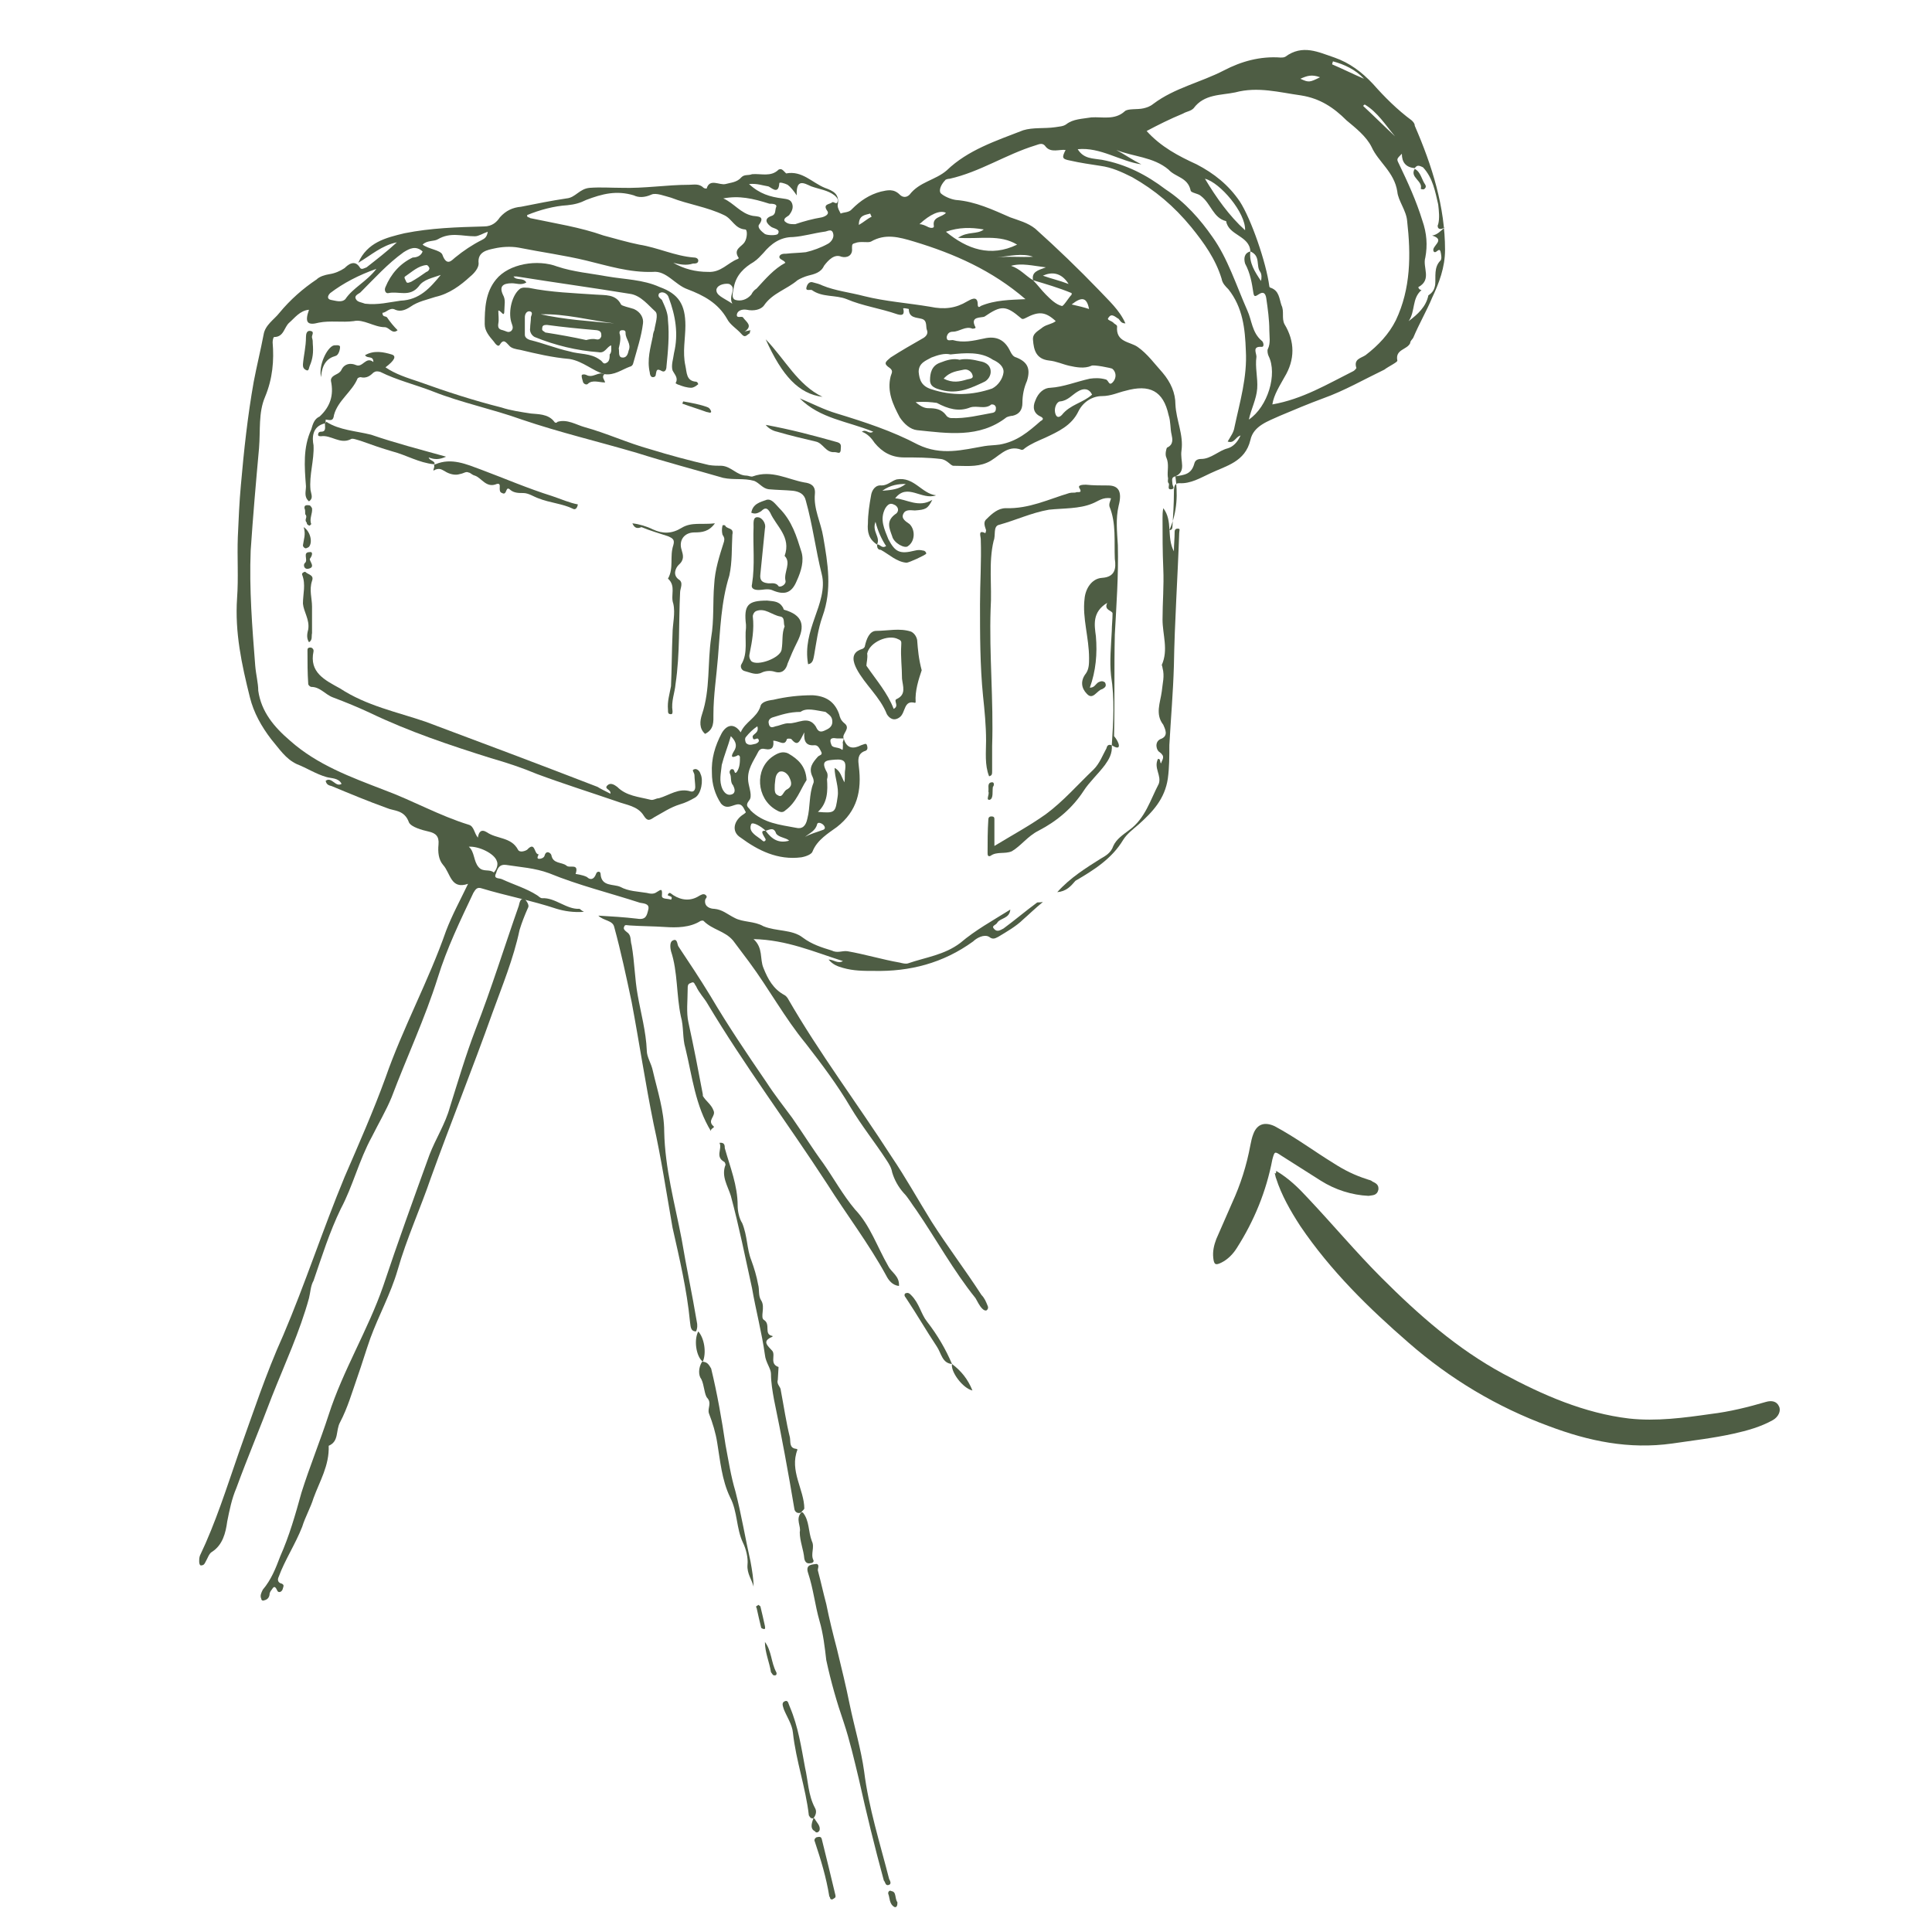 <?xml version="1.0" encoding="utf-8"?>
<!-- Generator: Adobe Illustrator 22.0.1, SVG Export Plug-In . SVG Version: 6.00 Build 0)  -->
<svg version="1.1" id="Layer_1" xmlns="http://www.w3.org/2000/svg" xmlns:xlink="http://www.w3.org/1999/xlink" x="0px" y="0px"
	 viewBox="0 0 255.1 255.1" style="enable-background:new 0 0 255.1 255.1;" xml:space="preserve">
<style type="text/css">
	.st0{fill:#4E5D44;}
</style>
<g>
	<path class="st0" d="M155.2,62.9c-0.6,0.1-0.4,0.6-0.4,0.9c0,0.4,0.4,0.7-0.1,0.8c-0.7,0.1-0.2-0.6-0.4-0.8c-0.2-0.2,0-0.6-0.1-0.8
		c-0.1-0.8,0.2-1.7-0.2-2.6c-0.2-0.4,0-1.2,0.1-1.3c0.9-0.4,0.7-1.2,0.6-1.7c-0.2-0.8-0.1-1.7-0.4-2.6c-0.7-3.2-2.5-4.1-5.7-3.2
		c-0.9,0.2-1.9,0.7-3.1,0.7c-1.3,0-2.5,0.8-3.1,2c-0.9,1.9-2.7,2.7-4.4,3.5c-0.9,0.4-1.9,0.8-2.7,1.4c-0.1,0.1-0.2,0.2-0.4,0.2
		c-2-0.8-3.1,1.1-4.6,1.7c-1.4,0.6-2.9,0.4-4.4,0.4c-0.4,0-0.8-0.8-1.7-0.9c-1.7-0.2-3.2-0.2-4.8-0.2c-1.7,0-2.9-0.7-3.9-1.9
		c-0.4-0.6-0.9-1.2-1.7-1.5c0.6-0.4,0.9,0.4,1.5,0c-3.4-1.4-7-1.7-9.7-4.4c1.7,0.7,3.2,1.5,4.9,2c3.6,1.1,7.3,2.3,10.7,4.1
		c3.1,1.5,5.9,0.7,8.8,0.2c0.6-0.1,1.3-0.1,2-0.2c2.3-0.4,3.8-1.7,5.4-3.1c0.4-0.2,0.4-0.4,0-0.6c-0.9-0.4-1.1-1.2-0.7-2.1
		c0.4-1.1,1.2-1.7,2-1.7c1.7-0.1,3.4-0.8,5.2-1.2c0.7-0.1,1.4-0.1,2.1,0.1c0.4,0.1,0.4,0.9,0.9,0.4c0.4-0.4,0.6-1.1,0.1-1.7
		c0,0-0.1,0-0.1-0.1c-0.1-0.1-2.6-0.6-2.8-0.4c-0.9,0.4-2,0.2-2.9,0c-0.9-0.2-1.7-0.6-2.7-0.7c-1.7-0.2-2-1.4-2.1-2.7
		c-0.1-0.9,0.7-1.2,1.3-1.7c0.6-0.4,1.2-0.4,1.7-0.8c-1.4-1.3-2.3-1.3-4-0.4c-0.2,0.1-0.4,0.2-0.6,0c-2-1.7-2.6-1.7-4.8-0.2
		c-0.4,0.2-2-0.1-1.2,1.4c0.1,0.2-0.4,0.2-0.4,0.2c-0.9-0.4-1.7,0.4-2.6,0.4c-0.4,0-0.7,0.2-0.8,0.7c0,0.6,0.4,0.4,0.8,0.4
		c1.4,0.4,2.7,0.1,4.1-0.2c1.7-0.4,2.8,0.2,3.5,1.7c0.2,0.4,0.4,0.7,0.8,0.8c1.5,0.6,1.9,1.5,1.4,3.1c-0.4,0.9-0.6,1.9-0.6,2.9
		c0,0.9-0.4,1.5-1.3,1.7c-0.2,0-0.6,0.1-0.8,0.2c-3.6,2.8-7.8,2.1-11.8,1.7c-0.9-0.1-1.7-0.8-2.3-1.7c-0.9-1.7-1.7-3.4-1.2-5.4
		c0.1-0.4,0.4-0.7-0.1-1.1c-0.9-0.6-0.6-0.8,0.1-1.4c1.4-0.9,2.8-1.7,4.2-2.5c0.4-0.2,0.8-0.6,0.6-1.1c-0.2-0.4,0.1-1.3-0.7-1.5
		c-0.7-0.2-1.7-0.1-1.7-1.3c0,0-0.4-0.1-0.6-0.1c-0.1,0-0.2,0-0.1,0.2c0.1,0.6-0.1,0.8-0.8,0.6c-2.3-0.8-4.6-1.1-6.7-2
		c-1.5-0.6-3.2-0.2-4.6-1.2c-0.2-0.1-0.9,0.2-0.7-0.4c0.1-0.4,0.4-0.8,0.9-0.6c0.4,0.1,0.8,0.2,1.2,0.4c1.7,0.7,3.6,0.9,5.5,1.4
		c2.8,0.7,5.7,0.9,8.7,1.4c1.9,0.4,3.4,0.2,4.9-0.7c0.4-0.2,1.4-0.9,1.4,0.4c0,0.4,0.2,0.4,0.4,0.2c1.9-0.8,3.9-0.8,5.9-0.9
		c-4.4-3.8-9.4-6-14.7-7.6c-2-0.6-3.8-1.1-5.7,0c-0.4,0.2-1.4-0.1-2.1,0.2c-0.4,0.1-0.4,0.2-0.4,0.7c0.1,0.9-0.6,1.3-1.4,1.1
		c-0.9-0.4-1.7,0.4-2.3,1.2c-0.4,0.9-1.3,1.1-2.1,1.3c-0.4,0.1-1.1,0.4-1.4,0.6c-1.4,1.2-3.3,1.7-4.4,3.3c-0.4,0.6-1.4,0.8-2.3,0.6
		c-0.6-0.1-1.2,0.1-1.3,0.6c-0.1,0.6,0.6,0.2,0.8,0.4c0.4,0.6,1.4,1.1,0.2,1.9c0.2-0.1,0.4-0.1,0.8-0.2c-0.1,0.2-0.1,0.4-0.1,0.4
		c-0.4,0.2-0.6,0.7-1.1,0.1c-0.6-0.7-1.5-1.2-1.9-2c-1.2-2.1-3.1-3.1-5.2-3.9c-1.7-0.6-2.8-2.5-4.6-2.3c-3.1,0.1-5.9-0.8-8.8-1.5
		s-5.9-1.1-8.9-1.7c-1.1-0.2-2.3-0.1-3.2,0.1c-0.9,0.2-2.3,0.4-2.1,2c0,0.6-0.6,1.3-1.1,1.7c-1.3,1.2-2.8,2.3-4.6,2.7
		c-1.2,0.4-2.3,0.6-3.3,1.3c-0.6,0.4-1.3,0.7-2,0.4c-0.7-0.4-1.2,0.4-1.7,0.4c0,0.6,0.4,0.4,0.6,0.6c0.4,0.6,0.9,1.2,1.4,1.7
		c-0.7,0.6-1.1-0.4-1.7-0.4c-1.4,0-2.8-1.1-4.1-0.8c-1.5,0.2-3.1-0.1-4.6,0.2c-1.5,0.4-1.9,0-1.3-1.7c-1.2,0.1-1.9,1.1-2.6,1.7
		c-0.7,0.6-0.7,1.9-2,1.9c-0.1,0-0.2,0.4-0.2,0.7C36.2,47.6,36,50,35,52.4c-0.9,2.1-0.6,4.4-0.8,6.8c-0.4,4.4-0.8,9-1.1,13.5
		c-0.2,5.1,0.2,10.1,0.6,15.2c0.1,1.2,0.4,2.3,0.4,3.3c0.4,2.8,2.1,4.8,4.2,6.6c3.6,3.2,8,4.8,12.4,6.5c3.8,1.4,7.3,3.4,11.2,4.6
		c0.7,0.2,0.7,1.1,1.2,1.7c0.1-0.7,0.4-1.2,1.2-0.7c1.3,0.9,3.2,0.6,4.1,2.3c0.2,0.4,0.9,0.2,1.2,0c1.1-1.2,0.9,0.6,1.5,0.6
		c0.1,0-0.4,0.6,0.1,0.6c0.2,0,0.6-0.1,0.7-0.4c0.2-0.8,0.8-0.4,0.9-0.1c0.2,1.2,1.4,0.9,2,1.4c0.4,0.4,1.7-0.4,1.2,1.1
		c0,0,0.9,0.1,1.5,0.4c0.4,0.4,0.9,0.4,1.2-0.4c0.1-0.4,0.6-0.4,0.6,0c0.1,1.7,1.7,1.3,2.6,1.7c1.1,0.6,2.3,0.6,3.5,0.8
		c0.4,0.1,0.9,0.2,1.3-0.1c0.4-0.2,0.8-0.7,0.7,0.4c-0.1,0.6,0.8,0.4,1.2,0.6c0.4-0.6-0.6-0.4-0.4-0.7c0.2-0.4,0.4-0.1,0.7,0.1
		c1.1,0.7,2.3,0.8,3.4,0.1c0.2-0.1,0.6-0.4,0.9-0.1s-0.1,0.4-0.1,0.7c-0.1,0.9,0.8,1.1,1.2,1.1c1.1,0.1,1.7,0.7,2.7,1.2
		c1.1,0.6,2.6,0.4,3.8,1.1c1.7,0.7,3.8,0.4,5.2,1.5c1.2,0.9,2.5,1.3,3.8,1.7c0.8,0.4,1.4,0,2.1,0.1c2.3,0.4,4.6,1.1,6.9,1.5
		c0.4,0.1,0.8,0.2,1.1,0.1c2.3-0.8,4.8-1.1,6.9-2.7c2-1.7,4.2-2.9,6.6-4.4c-0.1,1.2-1.3,1.1-1.7,1.7c-0.2,0.4-0.9,0.4-0.4,0.9
		c0.4,0.4,0.8,0.1,1.2-0.1c1.5-1.1,2.9-2.3,4.4-3.4c0.1-0.1,0.2,0,0.8-0.1c-1.1,0.9-1.9,1.7-2.6,2.3c-0.9,0.9-2.3,1.7-3.3,2.3
		c-0.4,0.2-0.7,0.4-1.2,0c-0.7-0.4-1.7,0.2-2.1,0.6c-4,2.9-8.4,4-13.1,3.9c-1.4,0-2.7,0-4.1-0.4c-0.7-0.2-1.3-0.4-1.9-1.1
		c0.7,0,1.2,0.6,1.9,0.2c-3.8-1.2-7.4-2.8-11.8-2.9c1.3,1.2,0.8,2.6,1.3,3.8c0.6,1.5,1.3,2.8,2.8,3.6c0.2,0.1,0.4,0.4,0.4,0.4
		c4.2,7.3,9.2,13.9,13.7,20.9c1.9,2.8,3.5,5.7,5.3,8.6c2.1,3.3,4.4,6.3,6.6,9.7c0.4,0.4,0.6,0.9,0.8,1.4c0.1,0.2,0.1,0.4-0.1,0.6
		c-0.2,0.1-0.4,0-0.6-0.2c-0.4-0.4-0.6-0.9-0.9-1.4c-2.9-3.6-5.2-7.8-7.8-11.6c-0.6-0.8-1.1-1.7-1.7-2.3c-0.7-0.8-1.2-1.7-1.5-2.7
		c-0.1-0.6-0.4-1.1-0.8-1.7c-1.5-2.3-3.2-4.4-4.7-6.9c-1.7-2.9-3.8-5.7-5.9-8.4c-2.8-3.4-4.9-7.3-7.5-10.8c-0.7-0.9-1.4-1.9-2.1-2.8
		c-1.1-1.3-2.7-1.4-3.9-2.6c-0.1-0.1-0.4,0-0.4,0c-1.4,0.9-3.2,0.9-4.7,0.8c-1.5-0.1-3.1-0.1-4.6-0.2c-0.4,0-0.7-0.2-0.8,0.2
		c-0.1,0.2,0,0.4,0.4,0.7c0.6,0.4,0.4,1.1,0.6,1.7c0.4,2.3,0.4,4.4,0.8,6.6c0.4,2.3,1.1,4.8,1.2,7.3c0,0.9,0.6,1.7,0.8,2.7
		c0.6,2.6,1.5,5.3,1.5,8c0.1,4.9,1.4,9.5,2.3,14.2c0.6,3.6,1.4,7.3,2,10.9c0.1,0.4,0.1,0.9-0.1,1.3l0,0c-0.8,0-0.7-0.8-0.8-1.3
		c-0.4-4.2-1.4-8.4-2.3-12.4c-0.8-4.6-1.5-9.2-2.5-13.7c-1.1-5.4-1.9-10.8-2.9-16.1c-0.7-3.3-1.4-6.6-2.3-9.9
		c-0.2-0.9-1.4-0.8-2.1-1.5c1.7,0.1,3.4,0.2,5.1,0.4c1.2,0.2,1.3-0.4,1.5-1.2c0.2-0.8-0.6-0.8-1.1-0.9c-4-1.3-8.1-2.3-12-3.9
		c-1.9-0.7-3.8-0.8-5.7-1.1c-0.8-0.1-1.1,0.4-1.3,1.1c-0.4,0.8,0.4,0.6,0.8,0.8c1.5,0.7,3.2,1.2,4.6,2.1c0.2,0.1,0.4,0.4,0.7,0.4
		c1.7-0.1,3.2,1.5,4.9,1.4c0.1,0,0.2,0.2,0.6,0.4c-1.4,0.1-2.6-0.1-3.6-0.4c-3.3-1.1-6.6-1.7-9.9-2.7c-0.6-0.2-0.8,0.1-1.1,0.6
		c-1.7,3.6-3.5,7.3-4.7,11.2c-1.7,5.4-4.1,10.5-6.1,15.8c-0.7,1.7-1.7,3.4-2.6,5.2c-1.7,3.1-2.5,6.5-4.1,9.5
		c-1.5,3.1-2.5,6.3-3.6,9.5c-0.4,0.7-0.4,1.5-0.6,2.3c-1.2,4.4-3.2,8.7-4.9,13c-1.5,4-3.2,8-4.7,12.1c-0.6,1.4-0.9,2.9-1.2,4.4
		c-0.2,1.5-0.6,3.1-2,4c-0.4,0.2-0.6,0.9-0.9,1.4c-0.1,0.2-0.2,0.4-0.6,0.4c-0.2-0.1-0.2-0.4-0.2-0.6c0-0.2,0-0.4,0.1-0.7
		c2.1-4.4,3.5-8.9,5.1-13.5c1.9-5.3,3.6-10.5,5.9-15.6c2.9-6.8,5.2-13.9,8.1-20.9c1.9-4.4,3.8-8.7,5.4-13.1c2.3-6.6,5.7-12.8,8-19.4
		c0.8-2.1,1.9-4.1,2.9-6.2c-2.3,0.8-2.3-1.4-3.3-2.5c-0.6-0.7-0.7-1.7-0.6-2.7c0.1-1.1-0.4-1.5-1.3-1.7c-0.9-0.2-2.3-0.6-2.6-1.2
		c-0.6-1.7-2-1.5-2.9-1.9c-2.5-0.9-4.9-1.9-7.3-2.9c-0.4-0.1-0.7-0.2-0.8-0.7c0.8-0.6,1.3,0.9,2.1,0.4c-0.4-0.8-1.3-0.7-2-0.9
		c-1.4-0.4-2.6-1.2-3.9-1.7c-1.5-0.7-2.3-2-3.4-3.3c-1.3-1.7-2.3-3.5-2.8-5.5c-1.1-4.4-2-8.6-1.7-13.1c0.2-2.7,0-5.4,0.1-8.1
		c0.1-2.3,0.2-4.6,0.4-6.8c0.4-4.6,0.9-9.2,1.7-13.7c0.4-2.1,0.9-4.1,1.3-6.2c0.2-1.3,1.4-2,2.1-2.9c1.4-1.7,3.1-3.2,4.9-4.4
		c0.4-0.4,1.1-0.6,1.7-0.7c0.7-0.1,1.4-0.4,2-0.8c0.4-0.4,1.3-1.2,2-0.1c0.2,0.4,0.6,0.1,0.9,0c1.4-1.1,2.7-2.1,4-3.3
		c-2,0.4-3.4,1.7-5.1,2.7c1.2-2.7,3.6-3.3,6.1-3.9c3.5-0.7,6.9-0.8,10.5-0.9c1.1,0,1.7-0.6,2.1-1.2c0.8-0.9,1.7-1.3,2.8-1.4
		c2-0.4,4-0.8,6-1.1c1.2-0.1,1.7-1.3,3.1-1.4c1.4-0.1,2.8,0,4.1,0c3.1,0.1,6-0.4,9-0.4c0.6,0,1.3-0.2,1.9,0.4
		c0.1,0.1,0.4,0.1,0.4,0.1c0.4-1.4,1.7-0.4,2.5-0.6c0.7-0.2,1.5-0.2,2.1-0.9c0.4-0.4,0.9-0.2,1.4-0.4c1.2-0.1,2.5,0.4,3.5-0.6
		c0.2-0.1,0.4-0.1,0.6,0.1c0.1,0.1,0.4,0.4,0.4,0.4c2.1-0.4,3.4,1.2,5.1,1.9c1.1,0.4,2,0.8,1.7,2.3c0,0.4,0.2,0.7,0.4,1.1
		c0.4-0.2,1.1-0.1,1.5-0.6c1.1-1.1,2.3-1.9,3.8-2.3c0.9-0.2,1.7-0.4,2.5,0.4c0.4,0.4,0.9,0.4,1.3,0c1.3-1.7,3.4-1.9,4.9-3.2
		c2.8-2.7,6.5-3.9,10.1-5.3c1.3-0.4,2.8-0.2,4.2-0.4c0.6-0.1,1.1-0.1,1.5-0.4c0.9-0.7,2.1-0.7,3.3-0.9c1.4-0.1,3.1,0.4,4.4-0.8
		c0.4-0.4,1.7-0.2,2.5-0.4c0.4-0.1,0.8-0.2,1.3-0.6c2.8-2.1,6.2-2.8,9.3-4.4c2.3-1.2,4.8-1.9,7.5-1.7c0.2,0,0.4,0,0.6-0.1
		c2.3-1.7,4.4-0.6,6.5,0.1c2,0.7,3.6,1.9,5.1,3.5c1.5,1.7,3.2,3.4,5.1,4.8c0.2,0.2,0.4,0.4,0.4,0.7c2.3,5.3,4,10.7,4,16.4
		c0,2.3-0.8,4.4-1.7,6.3c-0.7,1.7-1.7,3.4-2.5,5.3c-0.1,0.2-0.4,0.4-0.4,0.7c-0.4,0.9-2,0.8-1.7,2.3c0.1,0.2-1.2,0.8-1.7,1.2
		c-2.7,1.3-5.3,2.8-8.1,3.8c-1.9,0.7-3.8,1.5-5.7,2.3c-1.5,0.7-3.5,1.3-3.9,3.2c-0.7,2.9-3.2,3.4-5.3,4.4c-1.3,0.6-2.6,1.4-4.1,1.3
		c-0.6,0-0.7,0.4-0.7,1.2c0,1.5-0.1,3.1-0.2,4.6c0,0.2-0.1,0.4-0.4,0.4C155.5,67.5,155.5,65.1,155.2,62.9c1.1-0.2,2.1-0.2,2.5-1.7
		c0.1-0.4,0.4-0.6,0.9-0.6c1.3,0,2.3-1.1,3.5-1.4c0.7-0.2,1.3-0.8,1.7-1.7c-0.7,0.2-0.8,1.1-1.7,0.8c0.4-0.7,0.8-1.2,0.9-1.9
		c0.7-3.3,1.7-6.6,1.5-10.1c-0.1-2.9-0.4-5.7-2.3-8.1c-0.4-0.4-0.8-0.8-0.9-1.4c-0.8-2.6-2.3-4.7-4-6.8c-2.3-2.8-4.8-4.9-7.8-6.6
		c-1.4-0.7-2.7-1.3-4.2-1.5c-1.3-0.2-2.7-0.4-4-0.7c-1.1-0.2-1.1-0.4-0.6-1.4c-0.8-0.1-1.9,0.4-2.6-0.4c-0.4-0.6-0.8-0.4-1.4-0.2
		c-3.9,1.2-7.3,3.5-11.3,4.4c-0.2,0-0.6,0.1-0.6,0.2c-0.4,0.4-0.9,1.2-0.6,1.7c0.4,0.4,1.3,0.8,2,0.9c2.6,0.2,4.9,1.3,7.2,2.3
		c1.1,0.4,2.3,0.7,3.3,1.5c2.9,2.6,5.7,5.3,8.4,8.1c1.3,1.4,2.7,2.6,3.5,4.4c-0.6,0-0.7-0.4-0.9-0.6c-0.4-0.2-0.9-0.8-1.3-0.2
		c-0.4,0.4,0.4,0.4,0.7,0.8c0.1,0.1,0.4,0.2,0.4,0.4c-0.2,2.1,1.7,2,2.7,2.7c1.3,0.9,2.3,2.3,3.3,3.4c1.1,1.3,1.7,2.7,1.7,4.2
		c0.1,2.1,1.1,4,0.8,6.1C155.8,60.9,156.7,62.2,155.2,62.9z M136.4,37c-0.2-1.1,0.6-1.3,1.7-1.7c-1.7-0.2-3.2-0.6-4.6-0.2
		C134.7,35.5,135.4,36.4,136.4,37c0.6,0.6,1.1,1.3,1.7,1.9s1.3,1.3,2.1,1.5c0.2,0.1,0.9-1.1,1.3-1.5c0,0,0-0.1,0-0.2
		C139.8,38,138.1,37.5,136.4,37z M186.8,22.2c-1.2-0.1-1.7-0.8-1.7-1.9c-0.7,0.7-0.7,0.7-0.4,1.3c1.2,2.5,2.3,4.9,3.1,7.5
		c0.6,1.7,0.7,3.3,0.4,4.9c-0.4,1.3,0.9,2.9-0.9,3.9c-0.1,0,0.1,0.4,0.4,0.4c-1.3,1.1-0.8,2.8-1.7,4.1c1.2-0.9,2.3-1.9,2.6-3.4
		c0.6-0.4,0.8-0.8,0.9-1.4c0.1-1.1-0.2-2.3,0.7-3.2c0.2-0.2,0.1-0.8,0-1.2c-0.2-0.6-0.6,0.4-0.9,0c-0.4-0.7,1.7-1.5-0.2-2.1
		c0.7-0.1,1.1-0.6,1.7-1.1c-0.9,0.6-1.1-0.1-0.9-0.4c0.2-0.8,0.1-1.7,0-2.6c-0.4-1.7-0.7-3.5-2-4.9
		C187.3,21.8,187.1,21.8,186.8,22.2L186.8,22.2z M165.1,33.2c-0.2,1.5,0.6,2.7,1.4,3.9c0.1-0.4,0.1-0.9-0.1-1.2
		C165.8,35.1,166.5,33.8,165.1,33.2c-0.1-2.1-2.9-2.1-3.2-4c-1.7-0.4-2-2.3-3.3-3.3c-0.4-0.4-1.4-0.4-1.4-0.8
		c-0.4-1.7-2-1.7-2.9-2.7c-2-1.7-4.7-1.7-6.9-2.6c1.1,0.6,2.1,1.3,3.3,1.9c-2.8-0.4-5.4-2.3-8.4-2c0.8,1.3,2,1.2,3.2,1.4
		c3.2,0.6,5.9,2,8.4,3.9c2.6,1.7,4.6,4,6.2,6.3c2,2.8,3.1,6.3,4.6,9.7c0.6,1.3,0.6,2.9,1.9,4c0.2,0.1,0.4,0.8,0,0.8
		c-1.3-0.1-0.7,0.8-0.7,1.3c-0.2,1.4,0.2,2.8,0.1,4.2c-0.1,1.4-0.8,2.7-1.1,4.1c2.5-1.7,3.8-6,2.6-8.4c-0.1-0.2-0.2-0.7-0.1-0.9
		c0.4-0.8,0.2-1.7,0.2-2.5c0-1.4-0.2-2.8-0.4-4.2c-0.1-0.7-0.4-0.9-0.9-0.6c-0.6,0.4-0.7,0.4-0.8-0.1c-0.2-1.3-0.4-2.6-1.1-3.9
		C164.2,34.1,164.3,33.4,165.1,33.2z M168,53.4c4-0.7,7.3-2.7,10.7-4.4c0.2-0.1,0.4-0.4,0.4-0.4c-0.4-1.2,0.6-1.3,1.2-1.7
		c1.7-1.3,3.1-2.8,4-4.6c2-4.2,2-8.7,1.5-13.1c-0.1-1.4-1.2-2.7-1.3-3.9c-0.4-2.6-2.5-3.9-3.4-5.9c-0.7-1.4-2.1-2.5-3.3-3.5
		c-1.7-1.7-3.5-2.9-6-3.3c-2.9-0.4-5.7-1.2-8.7-0.4c-1.9,0.4-4.1,0.2-5.5,2.1c-0.4,0.4-0.9,0.4-1.4,0.7c-1.7,0.7-3.3,1.5-4.8,2.3
		c1.9,2.1,4.2,3.3,6.6,4.4c2.3,1.2,4.2,2.7,5.7,4.9c1.5,2.3,3.5,8.1,3.9,11.2c0,0.1,0.1,0.2,0.2,0.2c1.1,0.4,1.1,1.4,1.4,2.3
		c0.4,0.8,0,1.7,0.4,2.5c1.4,2.3,1.4,4.7,0,7C169,50.9,168.2,52.1,168,53.4z M88.9,34.7c1.4,0.8,2.9,1.2,4.6,1.2
		c1.7,0.1,2.6-1.2,3.9-1.7c0.1,0,0.2-0.2,0.1-0.2c-0.7-1.1,0.4-1.4,0.8-2c0.4-0.6,0.4-1.7,0.1-1.7c-1.4-0.1-1.7-1.4-2.8-1.9
		c-2.3-1.1-4.7-1.4-7-2.3c-0.8-0.2-2-0.7-2.6-0.4c-0.9,0.4-1.7,0.4-2.3,0.1c-2.3-0.7-4.2-0.2-6.3,0.6c-0.8,0.4-1.5,0.6-2.5,0.7
		c-1.7,0.1-3.6,0.6-5.3,1.3c0,0.4,0.2,0.2,0.4,0.4c3.3,0.7,6.6,1.2,9.7,2.3c1.5,0.4,3.2,0.9,4.7,1.2c2.5,0.4,4.7,1.5,7.2,1.7
		c0.4,0,0.6,0.2,0.6,0.4c0,0.4-0.4,0.4-0.7,0.4C90.6,35.1,89.7,34.9,88.9,34.7z M103.7,34.7c-0.2-0.4-0.8-0.4-0.8-0.8
		c0.1-0.4,0.6-0.4,0.9-0.4c0.9-0.1,1.7-0.1,2.6-0.2c0.9-0.2,2-0.6,2.9-1.1c0.4-0.2,0.9-0.8,0.7-1.4c-0.2-0.7-0.8-0.2-1.2-0.2
		c-1.4,0.2-2.7,0.6-4.1,0.7c-1.7,0-2.9,0.9-3.9,2.1c-0.4,0.4-0.7,0.8-1.3,1.2c-1.2,0.7-2.3,1.7-2.6,3.3c-0.1,0.6-0.4,1.5,0.2,1.7
		c0.7,0.2,1.5,0,2.1-0.7c0.2-0.4,0.4-0.6,0.7-0.8C101.1,36.8,102.2,35.5,103.7,34.7z M98.9,24.3c1.4,1.3,2.8,1.7,4.4,1.9
		c0.6,0.1,1.1,0.1,1.3,0.7s-0.1,1.1-0.4,1.5c-0.2,0.2-0.8,0.4-0.6,0.8c0.4,0.4,0.8,0.4,1.4,0.4c1.2-0.4,2.3-0.7,3.5-0.9
		c0.4-0.1,1.1-0.4,0.7-0.9c-0.6-0.9,0.4-0.8,0.7-1.1c0.2-0.1,0.6,0.4,0.7-0.1c0.1-0.4-0.2-0.6-0.4-0.8c-0.9-0.7-2-0.8-3.1-1.2
		c-0.9-0.4-2-1.1-1.9,1.2c-0.4-0.6-0.8-1.1-1.2-1.4c-0.4-0.2-1.1-0.4-1.1-0.2c-0.1,1.7-1.2,0.4-1.5,0.4
		C100.7,24.5,100,24.2,98.9,24.3z M55.8,33.2c-0.9-0.8-1.7-0.4-2.5,0.1c-2.1,1.5-3.9,3.5-5.7,5.3c-0.2,0.2-0.9,0.4-0.6,0.9
		c0.2,0.4,0.7,0.4,1.2,0.6c1.7,0.2,3.2-0.2,4.7-0.4c2.5-0.1,3.9-1.7,5.3-3.4c-1.1,0.4-2.3,0.6-2.9,1.5c-1.2,1.5-2.7,0.6-4,0.9
		c-0.4,0.1-0.6-0.4-0.4-0.8c0.7-1.7,1.9-3.1,3.6-3.9C55,34,55.6,33.8,55.8,33.2z M125.5,46.8c-0.8-0.2-1.7,0.1-2.5,0.4
		c-0.7,0.4-1.7,0.7-1.7,1.9c0.1,1.1,0.4,1.9,1.7,2.3c2.7,0.9,5.4,0.8,8-0.1c0.8-0.4,1.4-1.3,1.5-2.1c0.1-0.8-0.7-1.4-1.4-1.7
		C129.5,46.4,127.4,46.6,125.5,46.8z M55.8,32.3c0.8,0.6,2.3,0.7,2.6,1.3c0.6,1.7,1.3,0.7,1.7,0.4c1.1-0.9,2.3-1.7,3.5-2.3
		c0.4-0.2,0.7-0.4,0.8-1.1c-0.6,0.2-1.2,0.6-1.7,0.6c-1.7,0-3.2-0.6-4.9,0.4C57.3,31.9,56.4,31.7,55.8,32.3z M95.5,26.2
		c1.4,0.6,2.3,2,3.9,2.3c0.6,0.1,1.7,0,0.8,1.2c-0.2,0.4,0.4,0.9,0.8,1.2c0.4,0.2,1.5,0.2,1.7,0c0.4-0.6-0.4-0.7-0.8-0.9
		c-0.6-0.4-1.2-1.1,0-1.5c0.6-0.2,0.4-0.8,0.6-1.2c0.1-0.4-0.6-0.4-0.9-0.4C99.4,26.2,97.6,25.8,95.5,26.2z M124.9,30.6
		c2.8,2.3,5.9,3.4,9.4,1.7c-2.3-1.4-4.9-0.7-7.8-0.9c1.3-0.9,2.5-0.4,3.4-1.1C128.2,30,126.6,30,124.9,30.6z M120.9,53.1
		c0.7,0.6,1.2,0.8,1.7,0.8c0.9,0,1.7,0.1,2.3,0.9c0.1,0.2,0.4,0.4,0.7,0.4c1.9,0.1,3.8-0.4,5.5-0.7c0.4-0.1,0.4-0.4,0.4-0.7
		c-0.1-0.4-0.4-0.4-0.6-0.4c-0.8,0.7-1.9,0.1-2.8,0.4c-1.5,0.6-2.9,0.2-4.4-0.6C123,53.1,122.1,53,120.9,53.1z M164.4,30.4
		c0.1-2.3-3.3-6.3-5.3-6.8C160.6,26.1,162.3,28.5,164.4,30.4z M49.7,35.5c-2.3,0.8-4.4,1.9-6.1,3.2c-0.4,0.4-0.4,0.8,0.1,0.9
		c0.6,0.1,1.4,0.4,1.9-0.1C46.6,38,48.4,37.2,49.7,35.5z M61.9,111.8c0.8,0.7,0.6,1.9,1.3,2.7c0.6,0.7,1.4,0.2,2,0.7
		c0.4-0.4,0.6-1.1,0.4-1.5C65.3,112.7,63.2,111.7,61.9,111.8z M144.2,52.1c-0.4-0.8-1.1-0.9-1.9-0.4c-0.7,0.4-1.3,1.2-2.3,1.3
		c-0.4,0-0.8,0.7-0.7,1.4c0.1,0.6,0.4,0.9,0.9,0.4C141.3,53.4,143,53.2,144.2,52.1z M56.7,35.4c-0.1-0.2-0.2-0.4-0.4-0.4
		c-1.1,0.1-1.9,0.9-2.8,1.5c-0.2,0.1,0,0.4,0.1,0.6c0.1,0.4,0.4,0.2,0.7,0.1c0.7-0.4,1.3-0.8,2-1.3C56.4,35.9,56.7,35.7,56.7,35.4z
		 M96.7,40.1c-0.6-1.1,0.7-2-0.4-2.6c-0.4-0.1-1.5,0-1.7,0.7C94.5,39,95.5,39.3,96.7,40.1z M124.9,28.1c-0.8-0.4-2.1,0.2-3.5,1.5
		c0.4,0,0.8,0.2,1.2,0.4c0.2,0.1,0.8,0.2,0.7-0.2C123.1,28.6,124.4,28.7,124.9,28.1z M180.2,13.8C180,13.9,180,14,180,14
		c1.4,1.3,2.8,2.7,4.2,4C183,16.6,181.9,14.8,180.2,13.8z M176,8.1c0,0.1-0.1,0.2-0.1,0.4c1.4,0.6,2.8,1.3,4.2,1.9
		C179,9.2,177.5,8.5,176,8.1z M137.7,36.4c1.1,0.4,2.1,0.6,3.4,1.1C140.1,35.9,138.8,35.9,137.7,36.4z M131.6,34
		c1.5-0.2,3.2,0,4.8-0.1C135,33.4,133.3,33.8,131.6,34z M141.5,40.2c0.9,0.2,1.7,0.4,2.3,0.6C143.5,39.3,142.9,39.1,141.5,40.2z
		 M174.3,10.2c-1.1-0.4-1.7-0.2-2.6,0.2C172.8,10.9,172.9,10.9,174.3,10.2z M115.1,28.6c-0.1-0.1-0.1-0.2-0.2-0.4
		c-0.7,0.2-1.5,0.2-1.5,1.5C114.1,29.3,114.5,28.9,115.1,28.6z"/>
	<path class="st0" d="M79.8,49.4c-1.5-0.4-2.8-1.7-4.6-2c-2.3-0.2-4.4-0.7-6.5-1.2c-0.6-0.1-1.2-0.2-1.5-0.6
		c-0.4-0.4-0.7-0.9-1.2-0.1c-0.2,0.4-0.6-0.1-0.8-0.4c-0.6-0.7-1.2-1.4-1.2-2.3c0-2.1,0.1-4.2,1.5-5.9c1.7-2.1,5.5-2.7,8.1-1.7
		c2.1,0.7,4.4,0.9,6.6,1.3c2.3,0.4,4.7,0.4,6.9,1.4c2.5,0.9,3.4,2.3,3.4,5.1c0,1.7-0.4,3.5,0,5.3c0.2,0.9,0.1,2,1.4,2.1
		c0.2,0,0.4,0.4,0.2,0.4c-0.2,0.2-0.6,0.4-0.8,0.4c-0.6,0-1.2-0.2-1.7-0.4c-0.1,0-0.4-0.2-0.4-0.2c0.4-0.7-0.1-1.1-0.4-1.7
		c-0.2-0.7,0.1-1.5,0.2-2.3c0.6-2.5,0.2-4.9-0.7-7.3c-0.1-0.4-0.5-0.7-0.9-0.7c-0.1,0-0.4,0.1-0.4,0.2c-0.2,0.4,0.2,0.6,0.4,0.8
		c0.4,0.9,0.8,1.7,0.8,2.7c0.2,2,0,4.1-0.2,6.1c0,0.4-0.2,0.8-0.6,0.6c-0.7-0.4-0.7-0.1-0.8,0.4c0,0.2-0.1,0.4-0.4,0.4
		s-0.4-0.4-0.4-0.6c-0.4-1.7,0.1-3.3,0.4-4.8c0-0.2,0.1-0.6,0.2-0.8c0.1-0.8,0.6-2.1,0.1-2.5c-0.9-0.8-1.9-2.1-3.3-2.3
		c-4.9-0.8-10-1.5-15-2.3c-0.1,0-0.2,0-0.4,0c0.4,0.6,1.3,0.1,1.7,0.8c-0.7,0.4-1.3,0.1-1.9,0.1c-1.2,0-1.7,0.4-1.2,1.5
		c0.4,0.7,0.2,1.3,0.2,2c0,1.2-0.4,0.1-0.8,0.1c0,0.6,0.1,1.2,0,1.7c-0.1,0.6,0.1,0.8,0.6,0.9c0.4,0.1,0.7,0.4,1.1,0.1
		c0.4-0.4,0.1-0.8,0-1.2c-0.4-1.4,0.1-3.6,1.2-4.4c0.4-0.2,0.7-0.1,1.1-0.1c2.9,0.6,6,0.7,8.9,0.9c1.2,0.1,2.6-0.1,3.3,1.3
		c0.1,0.2,1.1,0.4,1.7,0.6c0.9,0.4,1.3,1.2,1.2,1.9c-0.2,1.7-0.8,3.5-1.3,5.3c0,0.1-0.2,0.4-0.4,0.4C82.1,48.8,81.1,49.6,79.8,49.4
		L79.8,49.4z M80.7,45.6c-0.6,0.2-0.8,1.1-1.7,0.9c-2.8-0.2-5.7-0.9-8.4-2c-0.4-0.2-0.7-0.7-0.6-1.2c0-0.4,0.1-0.9,0.1-1.4
		c0-0.2,0.4-0.7-0.2-0.8c-0.4,0-0.6,0.4-0.6,0.8c0,0.7,0,1.5,0,2.3c0,0.4,0.4,0.6,0.7,0.7c1.7,0.4,3.4,1.1,5.2,1.5
		c1.3,0.4,2.8,0.2,4,1.1c0.4,0.2,0.4,0.7,0.9,0.4c0.4-0.2,0.4-0.7,0.4-1.1C80.8,46.5,80.7,46,80.7,45.6z M77.4,44.9
		c0.4-0.1,0.8-0.2,1.3-0.1c0.4,0.1,0.6-0.1,0.7-0.4c0-0.4,0-0.7-0.6-0.8c-2.3-0.2-4.4-0.4-6.6-0.7c-0.4,0-0.6,0.1-0.6,0.4
		c-0.1,0.4,0.2,0.4,0.4,0.6C73.9,44.2,75.6,44.5,77.4,44.9z M81.1,42.7c-3.2-0.4-6.5-1.3-9.7-1.2C74.6,42.2,77.7,42.4,81.1,42.7z
		 M81.7,46c0.1,0.4-0.1,1.1,0.4,1.2c0.6,0.1,0.8-0.4,0.9-0.9c0.4-0.9-0.4-1.5-0.4-2.3c0-0.2,0-0.4-0.4-0.4c-0.4,0-0.4,0.2-0.4,0.4
		C82,44.5,81.9,45.2,81.7,46z"/>
	<path class="st0" d="M111.4,97.5c0.4,1.4,1.3,1.4,2.3,0.9c0.4-0.1,0.7-0.4,0.8,0.1c0.1,0.4,0,0.6-0.4,0.7c-0.9,0.4-0.8,1.2-0.7,2
		c0.4,3.2-0.2,5.9-2.9,8c-1.1,0.8-2.6,1.7-3.2,3.2c-0.1,0.4-0.9,0.7-1.5,0.8c-3.1,0.4-5.7-0.9-8-2.6c-1.3-0.8-0.9-2.3,0.4-3.1
		c0.1-0.1,0.4-0.2,0.2-0.4c-0.2-0.4-0.4-0.9-0.9-0.9c-0.7,0-1.5,0.8-2.3-0.1c-0.8-1.2-1.2-2.6-1.2-4c-0.1-1.9,0.4-3.6,1.3-5.3
		c0.7-1.2,1.7-1.3,2.5-0.1c0.6-1.4,2.1-1.9,2.6-3.4c0.1-0.6,0.9-0.8,1.7-0.9c1.7-0.4,3.4-0.6,5.2-0.6c1.7,0.1,2.9,0.8,3.5,2.5
		c0.1,0.4,0.2,0.8,0.7,1.2C112.4,96.2,111.1,96.9,111.4,97.5c-0.4,0-0.6,0-0.9,0c-1.1-0.2-0.9,0.4-0.7,0.9c0.2,0.4,0.9,0.2,1.4,0.6
		c0.1,0.1,0.1-0.4,0.1-0.8C111.2,98,111.4,97.8,111.4,97.5z M101.1,109.7c0.8,1.1,1.7,1.7,3.1,1.3c-0.4-0.4-1.3-0.4-1.7-0.9
		C102.2,109.2,101.7,109.5,101.1,109.7c-0.6-0.6-1.7-1.2-1.9-0.9c-0.4,0.9,0.4,1.4,1.1,1.9c0.2,0.1,0.4,0.4,0.6,0.4
		c0.4-0.2,0.1-0.4-0.1-0.8C100.4,109.6,100.9,109.7,101.1,109.7z M102.1,97.8c0.1,0.8-0.1,1.3-1.1,1.1c-0.4-0.1-0.7,0-0.9,0.4
		c-0.6,1.2-1.5,2.3-1.3,3.9c0.1,0.8,0.6,2,0.1,2.5c-0.6,0.8,0,0.9,0.2,1.3c1.7,1.7,3.9,1.9,6,2.3c0.8,0.2,1.3-0.2,1.5-1.2
		c0.4-1.5,0.2-3.2,0.8-4.7c0.1-0.2,0-0.6-0.1-0.8c-0.6-1.2,0-1.9,0.7-2.7c0.2-0.2,0.7-0.2,0.4-0.7c-0.2-0.4-0.4-0.8-0.8-0.8
		c-1.1,0.1-1.5-0.4-1.4-1.7c-0.6,1.1-0.8,2-1.7,0.9c-0.1-0.1-0.6-0.1-0.6,0C103.6,98.6,102.9,97.8,102.1,97.8z M105.7,94
		c-1.5,0-2.6,0.4-3.6,0.7c-0.4,0.1-0.7,0.4-0.6,0.8c0.1,0.6,0.4,0.6,0.9,0.4c0.6-0.1,1.1-0.4,1.7-0.4c1.2,0.1,2.6-1.1,3.6,0.4
		c0.2,0.4,0.4,0.9,1.1,0.6c0.4-0.2,1.1-0.4,1.1-1.2c0-0.7-0.4-0.9-0.9-1.3C107.7,93.8,106.5,93.4,105.7,94z M108,107.2
		c2.3,0.2,2.3,0.1,2.6-2c0.2-1.3-0.4-2.5-0.4-3.8c0.8,0.4,0.9,1.2,1.3,1.9c0.1-0.6,0-1.2,0.1-1.7c0.1-0.9,0-1.4-1.3-1.3
		c-1.2,0.1-2,0.1-1.1,1.7c0.1,0.2,0.1,0.6,0,0.9C109.3,104.4,109.3,106,108,107.2z M96.5,97.2c-0.4,1.4-0.9,2.6-1.2,3.8
		c-0.1,1.1-0.4,2.1,0.1,3.2c0.2,0.4,0.6,0.9,1.2,0.7c0.6-0.2,0.4-0.8,0.2-1.2c-0.4-0.4-0.2-1.1-0.4-1.5c-0.1-0.2-0.1-0.4,0.1-0.6
		c0.2-0.1,0.4,0,0.4,0.1c0.1,0.1,0.1,0.6,0.4,0.2c0.4-0.6,0.4-1.3,0.4-1.9c0-0.2-0.2-0.4-0.4-0.2c-0.9,0.4-0.7-0.1-0.4-0.6
		C97.3,98.6,97.3,98,96.5,97.2z M100,95.9c-0.6,0.4-1.1,0.9-1.5,1.4c-0.2,0.2-0.1,0.6,0,0.8c0.4,0.4,0.8,0.2,1.3,0.1
		c0.2-0.1,0.4-0.2,0.4-0.4c-0.1-0.7-0.7,0.2-0.8-0.4C99.2,96.9,100.3,96.9,100,95.9z M106.3,110.5c0.7-0.4,1.5-0.6,2.3-0.9
		c0.4-0.1,0.4-0.4,0.1-0.7c-0.2-0.2-0.7-0.4-0.8-0.1C107.7,109.7,106.9,110,106.3,110.5z"/>
	<path class="st0" d="M146.8,98.4c0.2-3.1,0.4-6.1-0.1-9.2c-0.2-1.9,0-3.9,0.1-5.9c0-0.7,0.1-1.5,0.1-2.3c0-0.4-1.2-0.4-0.7-1.4
		c-2,1.2-1.7,2.9-1.5,4.4c0.2,2.3,0,4.6-0.8,6.8c0.6,0,0.7-0.4,1.1-0.7c0.4-0.2,0.6-0.2,0.9,0c0.2,0.4,0.1,0.6-0.2,0.8
		c-0.1,0-0.1,0.1-0.2,0.1c-0.7,0.2-1.2,1.5-2,0.6c-0.7-0.7-0.9-1.7-0.1-2.7c0.4-0.6,0.4-1.3,0.4-2c0-2.7-0.9-5.3-0.6-7.8
		c0.1-1.3,0.9-2.7,2.3-2.8c1.7-0.1,1.9-1.2,1.7-2.5c-0.1-2.3,0.2-4.7-0.7-6.9c-0.1-0.4,0.1-0.7,0.2-1.1c-1.1-0.2-1.7,0.4-2.5,0.7
		c-1.7,0.7-3.8,0.6-5.7,0.8c-2.3,0.4-4.4,1.4-6.6,2c-0.8,0.2-0.4,1.4-0.7,2.1c-0.7,2.9-0.2,6-0.4,9c-0.2,6,0.4,12.1,0.2,18.1
		c0,1.1,0,2.3,0,3.3c0,0.4,0,0.6-0.4,0.7c-0.6-1.5-0.4-3.2-0.4-4.7c0-2-0.2-4-0.4-5.9c-0.4-4-0.4-8.1-0.4-12.1
		c0-2.8,0.2-5.7,0.1-8.6c0-0.4-0.4-1.3,0.6-0.8c0,0,0.1-0.2,0.1-0.4c-0.2-0.6-0.4-1.1,0.1-1.5c0.7-0.7,1.5-1.4,2.5-1.4
		c3.1,0.1,5.7-1.2,8.4-2c0.4-0.1,0.7,0,0.9-0.1c0.2-0.1,0.9,0.2,0.4-0.6c-0.2-0.4,0.6-0.4,0.9-0.4c0.9,0.1,2,0.1,2.9,0.1
		c1.4,0,1.9,0.8,1.4,2.7c-0.4,1.7-0.2,3.4-0.1,5.2c0.1,4-0.2,8-0.4,11.8c-0.1,4.4,0,8.9-0.1,13.4C147.8,98,148.2,99.3,146.8,98.4
		L146.8,98.4z"/>
	<path class="st0" d="M42.9,55.9c-1.7,0.4-1.7,1.9-1.5,2.9c0.1,2-0.6,3.9-0.4,5.9c0.1,0.6,0.4,1.1-0.2,1.5c-0.7-0.6-0.4-1.3-0.4-2
		c-0.2-2.6-0.4-5.1,0.7-7.5c0.2-0.7,0.4-1.4,1.1-1.7c1.4-1.3,1.9-2.8,1.5-4.7c0-0.1,0-0.2,0-0.2c0.2-0.7,1.1-0.6,1.4-1.3
		c0.4-0.8,1.2-0.9,1.9-0.6c0.9,0.4,1.3-1.2,2.3-0.4c0-0.9-0.8-0.4-1.1-0.9c1.2-0.7,2.5-0.4,3.5-0.1c0.7,0.2,0.4,0.8-0.8,1.7
		c1.3,0.9,2.9,1.4,4.4,1.9c3.6,1.3,7.3,2.5,10.9,3.4c1.2,0.4,2.6,0.6,3.9,0.8c0.8,0.1,2.3,0,3.1,1.1c0.1,0.2,0.4,0.1,0.4,0
		c1.3-0.4,2.5,0.4,3.6,0.7c2.9,0.8,5.7,2.1,8.6,2.9c2.6,0.8,5.2,1.5,7.8,2.1c0.6,0.1,1.2,0.1,1.7,0.1c1.3,0.1,2,1.3,3.3,1.3
		c0.2,0,0.6,0.2,0.8,0.1c2.5-0.9,4.6,0.4,6.8,0.8c0.8,0.1,1.5,0.4,1.4,1.5c-0.2,2,0.8,3.8,1.1,5.7c0.6,3.5,1.2,6.9-0.1,10.5
		c-0.6,1.7-0.8,3.4-1.1,5.1c-0.1,0.4-0.1,1.1-0.8,1.2c-0.4-2.3,0.2-4.2,0.9-6.2c0.6-1.7,1.4-3.8,0.9-5.7c-0.8-3.2-1.2-6.5-2.1-9.7
		c-0.2-0.9-0.9-1.2-1.7-1.3c-1.1-0.1-2.1-0.1-3.2-0.2c-0.8-0.1-1.2-0.8-1.9-1.1c-1.4-0.4-2.7-0.1-4.1-0.4c-3.8-1.1-7.6-2.1-11.4-3.3
		c-5.1-1.5-10.2-2.7-15.2-4.4C65,54,61,53.2,57.2,51.7c-2.3-0.9-4.8-1.5-7-2.6c-0.4-0.1-0.6-0.1-0.9,0.1c-0.4,0.4-0.9,0.8-1.7,0.6
		c-0.1,0-0.4,0.1-0.4,0.2c-0.7,1.7-2.6,2.9-3.1,4.8c-0.1,0.8-0.4,0.7-1.1,0.6C43,55.8,43,55.9,42.9,55.9z"/>
	<path class="st0" d="M69.7,119.9c-0.4,0.9-0.8,1.9-1.1,2.9c-0.8,3.8-2.3,7.4-3.6,11c-2.6,7.3-5.5,14.5-8.1,21.7
		c-1.4,4.1-3.2,8-4.4,12.2c-0.9,3.1-2.5,6-3.6,9c-0.6,1.7-1.1,3.4-1.7,5.1c-0.7,2-1.3,4.1-2.3,6c-0.6,1.1-0.1,2.5-1.5,3.1
		c0.1,2.6-1.2,4.7-2,6.9c-0.4,1.3-1.1,2.5-1.5,3.8c-0.9,2.3-2.3,4.4-3.1,6.6c-0.2,0.4-0.1,0.8,0.4,0.9c0.4,0.2,0.2,0.4,0.1,0.8
		c-0.2,0.4-0.6,0.4-0.7,0.1c-0.4-0.9-0.6-0.2-0.8,0c-0.1,0.1-0.2,0.4-0.2,0.4c0,0.4-0.2,0.8-0.7,0.9c-0.2,0.1-0.4,0-0.4-0.2
		c-0.2-0.4,0-0.8,0.2-1.2c1.1-1.3,1.7-2.8,2.3-4.4c1.2-2.7,2-5.5,2.8-8.4c1.1-3.5,2.5-6.9,3.6-10.3c1.9-5.9,5.2-11.2,7.2-17
		c1.9-5.7,4-11.5,6.1-17.3c0.8-2.1,2.1-4.1,2.7-6.3c1.1-3.5,2.1-6.9,3.4-10.3c2.1-5.4,3.8-10.9,5.7-16.3c0.1-0.4,0.2-1.1,0.8-0.9
		C69.7,119.2,69.9,119.6,69.7,119.9z"/>
	<path class="st0" d="M93.9,149.4c-2.1-3.4-2.5-7.3-3.4-11c-0.4-1.3-0.2-2.8-0.6-4.2c-0.6-2.8-0.4-5.9-1.3-8.6
		c-0.1-0.4-0.2-1.2,0.2-1.4c0.7-0.4,0.6,0.6,0.8,0.8c1.4,2.1,2.8,4.2,4.2,6.5c2.3,3.9,4.8,7.6,7.4,11.4c1.1,1.7,2.3,3.2,3.4,4.7
		c1.4,2,2.7,4.1,4.1,6c1.4,2,2.6,4.2,4.2,6.1c2,2.1,2.9,4.9,4.4,7.5c0.4,0.8,1.5,1.3,1.4,2.6c-0.9-0.1-1.4-0.8-1.7-1.4
		c-2.3-4.2-5.2-8-7.8-12.1c-5.2-8-10.9-15.6-15.8-23.8c-0.4-0.7-1.1-1.4-1.5-2.3c-0.2-0.2-0.2-0.7-0.7-0.4c-0.4,0.1-0.4,0.4-0.4,0.8
		c0,1.5-0.2,3.1,0.1,4.4c0.7,3.2,1.3,6.3,1.9,9.5c0,0.1,0,0.2,0,0.2c0.4,0.7,1.1,1.1,1.4,1.9c0.4,0.8-0.9,1.3,0,2.1
		C94.5,148.9,93.7,149,93.9,149.4z"/>
	<path class="st0" d="M139.6,117.8c1.7-1.9,3.8-3.2,5.7-4.4c0.7-0.4,1.4-0.8,1.7-1.7c0.4-0.9,1.3-1.5,2.1-2.1c2.1-1.5,2.8-4,3.9-6.1
		c0.4-1.1-0.7-2.1-0.1-3.3c0.4,0,0.2,0.4,0.4,0.6c0.2-0.6,0.6-0.9-0.2-1.5c-0.4-0.2-0.7-1.3,0.1-1.7c1.2-0.4,0.6-1.4,0.4-1.9
		c-1.1-1.4-0.4-2.9-0.2-4.4c0.1-1.1,0.4-2,0.1-3.1c0-0.1-0.1-0.4-0.1-0.4c0.9-2,0.1-4,0.1-6c0-2.3,0.2-4.4,0.1-6.7
		c-0.1-2.3-0.1-4.4-0.1-6.7c0-0.4,0-0.8,0.1-1.3c1.3,1.7,0.4,3.8,1.4,5.7c0-0.9,0.1-1.7,0.1-2.6c0-0.2,0.1-0.4,0.4-0.4
		c0.4,0,0.2,0.2,0.2,0.6c-0.2,5.9-0.6,11.6-0.7,17.5c-0.1,3.5-0.4,6.9-0.6,10.5c0,1.5,0,2.9-0.2,4.4c-0.4,2.7-2,4.4-3.9,6.1
		c-0.7,0.6-1.5,1.2-2,2c-1.5,2.5-3.9,4-6.3,5.4C141.4,117,140.8,117.7,139.6,117.8z"/>
	<path class="st0" d="M80.6,104.8c0.1-0.6-0.9-0.6-0.4-1.1c0.4-0.4,0.9-0.1,1.3,0.2c1.2,1.2,2.8,1.3,4.4,1.7
		c0.4,0.1,0.7-0.2,1.1-0.2c1.4-0.4,2.6-1.4,4.2-0.9c0.4,0.1,0.6-0.2,0.6-0.6c0-0.4-0.1-1.1-0.1-1.5c0-0.4-0.4-0.7-0.1-0.8
		c0.4-0.2,0.8,0.2,0.9,0.6c0.4,0.8,0.1,2.6-0.7,3.1c-0.7,0.4-1.3,0.7-2,0.9c-1.3,0.4-2.3,1.1-3.4,1.7c-0.6,0.4-0.9,0.6-1.4-0.2
		c-0.8-1.3-2.3-1.4-3.6-1.9c-3.5-1.2-7-2.3-10.5-3.6c-1.9-0.8-4-1.5-6.1-2.1c-5.4-1.7-10.8-3.5-16-6c-1.5-0.7-3.2-1.4-4.8-2
		c-1.1-0.4-1.7-1.4-2.9-1.4c-0.1,0-0.4-0.2-0.4-0.4c-0.1-1.4-0.1-2.9-0.1-4.4c0-0.2,0-0.4,0.4-0.4c0.2,0,0.4,0.2,0.4,0.4v0.1
		c-0.6,2.8,1.5,3.8,3.5,4.9c3.5,2.3,7.5,3.1,11.3,4.4c7.5,2.8,15.2,5.7,22.7,8.6C79.2,104.1,79.8,104.4,80.6,104.8z"/>
	<path class="st0" d="M105.8,199.7c-0.4,0.2-0.8,0-0.9-0.4c-0.8-4.8-1.7-9.7-2.7-14.5c-0.2-1.1-0.4-2.3-0.4-3.4
		c0-0.7-0.7-1.5-0.8-2.5c-0.4-2.9-1.2-5.9-1.7-8.8c-0.9-4.1-1.7-8.1-2.8-12.2c-0.4-1.3-1.3-2.6-0.7-4.1c0-0.1-0.1-0.4-0.2-0.4
		c-1.2-0.7-0.2-1.7-0.6-2.5c0.7-0.1,0.7,0.4,0.7,0.7c0.7,2.5,1.7,4.9,1.7,7.6c0,0.7,0.2,1.7,0.6,2.3c0.7,1.7,0.6,3.4,1.2,4.9
		c0.4,1.1,0.7,2.1,0.9,3.2c0.2,0.7,0,1.5,0.4,2.1c0.6,0.9-0.2,2.3,0.4,2.6c0.9,0.6-0.1,1.9,1.1,2.1v0.1c-1.5,0.6-0.6,1.2,0,1.9
		c0.4,0.6-0.4,1.7,0.8,2.1l-0.1,1.7c-0.2,0.6,0.4,0.9,0.4,1.4c0.4,2.1,0.7,4.2,1.2,6.2c0.1,0.6-0.1,1.4,0.8,1.5
		c0.1,0,0.2,0.1,0.2,0.1c-1.1,2.8,0.9,5.3,0.9,7.8C106.1,199.4,105.9,199.5,105.8,199.7C105.9,199.8,105.9,199.7,105.8,199.7z"/>
	<path class="st0" d="M115.8,71.9c-1.1-0.7-1.3-1.7-1.2-2.8c0-1.2,0.2-2.5,0.4-3.6c0.1-0.8,0.6-1.5,1.4-1.4c0.8,0,1.3-0.6,2-0.8
		c2.3-0.4,3.3,1.9,5.2,2.1c-1.9,0.7-3.8-1.7-5.4,0.4c1.5,0.1,3.1,1.3,4.9,0.2c-0.6,1.2-0.9,1.3-2.3,1.4c-0.4,0-1.2-0.2-1.5,0.4
		c-0.4,0.7,0.4,1.1,0.8,1.4c0.8,0.8,0.7,2.3-0.2,2.9c-0.4,0.4-1.9-0.4-2.1-1.3c-0.4-1.1-0.8-2,0.4-2.9c0.4-0.2,0.6-0.8,0-1.2
		c-0.4-0.2-0.8-0.4-1.3,0.4c-0.8,1.5-0.1,2.8,0.4,4.1c0.9,1.7,1.5,2,3.5,1.5c0.4-0.1,0.7-0.1,1.1,0c0.2,0,0.4,0.2,0.4,0.4
		c-0.1,0.2-2.3,1.2-2.6,1.2c-1.3-0.1-2.3-1.1-3.4-1.7C115.9,72.6,115.8,72.3,115.8,71.9c0.4-0.1,0.6,0.6,1.2,0.2
		c-0.6-0.9-1.1-2-1.4-3.2C115.1,70.2,116.3,70.9,115.8,71.9z M119.6,63.9c-0.9,0-2,0.1-3.1,0.9C117.8,64.7,118.7,64.6,119.6,63.9z"
		/>
	<path class="st0" d="M108,207.4c0.4,1.5,0.7,2.9,1.1,4.4c0.4,2,0.9,4,1.4,5.9c0.6,2.5,1.2,4.9,1.7,7.4c0.6,2.9,1.5,5.9,1.9,8.8
		c0.6,4.8,2.1,9.5,3.3,14.2c0.1,0.2,0.4,0.7-0.1,0.8c-0.4,0.1-0.4-0.4-0.6-0.6c-1.2-4.4-2.3-8.9-3.3-13.4c-0.6-2.5-1.2-5.1-2-7.5
		c-0.9-2.6-1.7-5.4-2.3-8.2c-0.2-1.7-0.4-3.5-0.9-5.2c-0.6-2.1-0.8-4.2-1.5-6.3c-0.4-1.2,0.6-1.1,1.1-1.2
		C108.3,206.6,107.9,207.2,108,207.4z"/>
	<path class="st0" d="M121.7,88.5c-0.4,1.2-0.9,2.7-0.8,4.2c0,0,0,0.1-0.1,0.1c-1.5-0.4-1.2,1.3-2,1.9c-0.8,0.6-1.4,0.1-1.7-0.4
		c-0.9-2.3-2.9-3.9-4-6c-0.4-0.8-0.9-2.1,0.7-2.6c0.1,0,0.4-0.2,0.4-0.4c0.2-0.9,0.6-2,1.5-2c1.5,0,3.1-0.4,4.6,0.1
		c0.4,0.2,0.7,0.6,0.8,1.1C121.2,85.8,121.3,87,121.7,88.5z M114.4,87.9c1.3,1.9,2.8,3.6,3.6,5.7c0.8-0.4-0.1-1.1,0.4-1.3
		c1.3-0.6,0.8-1.7,0.7-2.7c0-1.5-0.2-2.9-0.1-4.4c0-0.4,0.1-0.6-0.4-0.8c-1.3-0.7-3.8,0.4-4.1,1.9C114.6,86.9,114.4,87.5,114.4,87.9
		z"/>
	<path class="st0" d="M99.2,67.7c0.2-1.2,1.2-1.4,2-1.7c0.7-0.2,1.2,0.6,1.7,1.1c1.7,1.7,2.3,3.8,2.9,5.7c0.4,1.2,0,2.6-0.6,3.9
		c-0.7,1.7-1.7,1.9-3.3,1.2c-0.6-0.2-1.2,0-1.7,0s-1.1-0.1-0.9-0.8c0.4-2.5,0.1-5.1,0.2-7.5c0-0.6-0.1-1.4,0.6-1.3
		c0.4,0,1.1,0.7,0.9,1.5c-0.2,2-0.4,4-0.6,6c-0.1,0.8,0.2,1.1,0.9,1.2c0.4,0.1,1.1-0.2,1.5,0.4c0.2,0.2,1.1-0.2,0.9-0.8
		c-0.2-1.1,0.8-2.3-0.1-3.2c0.9-2.5-1.1-3.9-1.9-5.7c-0.4-0.7-0.7-0.7-1.2-0.2C100,67.8,99.7,67.9,99.2,67.7z"/>
	<path class="st0" d="M93.1,96.9c-0.8-0.7-0.7-1.7-0.4-2.6c1.1-3.3,0.7-6.7,1.2-10.1c0.4-2.3,0.2-4.7,0.4-7c0.1-2,0.7-3.8,1.3-5.7
		c0.1-0.4,0-0.6-0.2-0.9c-0.1-0.4-0.1-0.8,0-1.2c0-0.1,0.4-0.1,0.4,0.1c0.4,0.4,1.1,0.2,0.9,1.1c-0.1,1.7,0,3.6-0.4,5.4
		c-1.1,3.5-1.2,7.2-1.5,10.8c-0.2,2.5-0.6,5.1-0.6,7.5C94.2,95.3,94.3,96.3,93.1,96.9z"/>
	<path class="st0" d="M101.3,79.3c0.6,0.1,1.5,0,2,0.8c0.1,0.1,0.1,0.2,0.2,0.4c2.5,0.7,2.9,2.1,1.7,4.4c-0.4,0.8-0.8,1.7-1.2,2.7
		c-0.2,0.8-0.7,1.4-1.7,1.1c-0.6-0.2-1.3-0.1-1.7,0.1c-0.8,0.4-1.5,0-2.3-0.2c-0.4-0.1-0.6-0.6-0.4-0.9c0.9-1.5,0.4-3.3,0.6-4.8
		c0-0.1,0-0.2,0-0.4C98.2,79.9,98.7,79.3,101.3,79.3z M103.6,82.7c-0.2-0.4,0.1-1.2-0.6-1.3c-1.1-0.2-2-1.2-3.2-0.7
		c-0.2,0.1-0.4,0.4-0.4,0.7c0.2,1.7-0.1,3.3-0.4,4.8c-0.1,0.4-0.1,0.7,0.2,1.1c0.8,0.7,3.8-0.4,4-1.5
		C103.4,84.6,103.2,83.7,103.6,82.7z"/>
	<path class="st0" d="M92.7,179.8c0.7,0,0.9,0.4,1.2,0.9c0.8,3.3,1.4,6.7,1.9,10.1c0.4,2.1,0.7,4.1,1.3,6.1c0.8,3.1,1.3,6.2,2,9.3
		c0.2,1.1,0.4,2.3,0.4,3.3c-0.2-0.9-0.9-1.7-0.8-2.9c0.1-0.9-0.2-2.1-0.6-2.9c-0.9-1.9-0.7-4.1-1.7-6c-1.1-2.3-1.3-4.8-1.7-7.2
		c-0.2-1.3-0.6-2.6-1.1-3.9c-0.2-0.7,0.4-1.3-0.2-2c-0.4-0.4-0.4-1.7-0.8-2.5C92.2,181.6,92.2,180.6,92.7,179.8L92.7,179.8z"/>
	<path class="st0" d="M146.8,98.4c0.1,1.1-0.4,1.9-0.9,2.6c-0.9,1.2-2.1,2.3-2.8,3.4c-1.5,2.3-3.5,4-6,5.3c-1.4,0.7-2.3,2-3.5,2.7
		c-0.9,0.4-2,0-2.8,0.6c-0.4,0.2-0.4-0.2-0.4-0.4c0-1.4,0-2.9,0.1-4.4c0-0.2,0.1-0.4,0.4-0.4c0.4,0,0.4,0.2,0.4,0.4
		c0,1.2,0,2.3,0,3.5c2.3-1.4,4.7-2.7,6.8-4.2c2.3-1.7,4.2-3.9,6.3-5.9c0.8-0.8,1.2-1.9,1.7-2.8C146.2,98.3,146.5,98.3,146.8,98.4
		L146.8,98.4z"/>
	<path class="st0" d="M83.5,69.1c0.9,0.1,1.9,0.4,2.7,0.8c1.3,0.6,2.5,0.6,3.8-0.2c1.3-0.8,2.7-0.4,4.4-0.6
		c-0.8,1.1-1.7,1.2-2.7,1.2c-1.4,0-2.1,1.1-1.7,2.3c0.2,0.7,0.4,1.3-0.4,2c-0.4,0.4-0.8,1.3,0,1.9c0.7,0.4,0.2,1.2,0.2,1.7
		c-0.2,4,0,8.1-0.6,12.1c-0.1,1.2-0.6,2.3-0.4,3.6c0,0.2,0,0.4-0.2,0.4c-0.4,0-0.4-0.2-0.4-0.6c-0.1-1.1,0.2-2,0.4-3.1
		c0.1-2.3,0.1-4.6,0.2-6.9c0-1.3,0.4-2.7,0.1-4c-0.4-1.1,0.4-2.3-0.7-3.3c0.8-1.4,0.2-2.9,0.7-4.4c0.2-0.7,0-0.9-0.7-1.2
		c-1.2-0.4-2.3-0.7-3.5-1.2C84.2,69.8,83.8,69.8,83.5,69.1z"/>
	<path class="st0" d="M42.9,55.9c0.1-0.1,0.1-0.1,0.2-0.2c1.7,1.1,3.9,1.2,5.9,1.7c3.2,1.1,6.3,1.9,9.9,2.9
		c-0.9,0.4-1.5,0.4-2.3,0.1c0.1,0.4,0.7,0.4,0.8,0.8l-0.1,0.1c-2-0.2-3.6-1.2-5.5-1.7c-1.4-0.4-2.8-0.9-4.2-1.4
		c-0.4-0.1-1.1-0.4-1.3-0.2c-1.4,0.7-2.6-0.6-3.9-0.4c-0.2,0-0.4,0-0.4-0.2s0.1-0.4,0.4-0.4C43.1,57,42.9,56.4,42.9,55.9z"/>
	<path class="st0" d="M57.3,61.4l0.1-0.1h0.1c2.1-0.9,4.1,0,6,0.7c3.2,1.2,6.2,2.5,9.4,3.5c1.2,0.4,2.3,0.9,3.4,1.1
		c-0.1,0.6-0.4,0.7-0.6,0.6c-1.4-0.7-3.1-0.8-4.6-1.4c-0.6-0.2-1.3-0.7-2-0.7c-0.6,0-1.2,0-1.7-0.4c-0.7-0.7-0.4,0.8-1.1,0.4
		c-0.7-0.2,0.1-1.4-0.7-1.2c-1.4,0.6-2-0.8-2.9-1.1c-0.4-0.1-0.6-0.4-0.8-0.4c-0.4-0.2-0.6,0.1-1.2,0.2c-0.6,0.2-1.4,0-2-0.4
		c-0.4-0.2-0.6-0.4-1.2-0.2C56.9,62.4,57.5,61.7,57.3,61.4z"/>
	<path class="st0" d="M107.4,240.1c-0.4,0-0.4-0.1-0.6-0.4c-0.4-3.6-1.7-7.2-2.1-10.9c-0.1-1.1-0.8-2.1-1.2-3.1
		c-0.1-0.4-0.4-0.9,0.2-1.1c0.4-0.1,0.4,0.4,0.6,0.8c1.1,2.6,1.5,5.3,2,8c0.4,1.7,0.4,3.6,1.3,5.3
		C107.9,239.2,107.7,239.7,107.4,240.1L107.4,240.1z"/>
	<path class="st0" d="M40.8,84.8c-0.4-0.6-0.2-1.3-0.1-1.7c0.2-1.3-0.6-2.3-0.7-3.4c0-1.3,0.4-2.5-0.1-3.8c-0.1-0.2,0.2-0.4,0.4-0.4
		c0.4,0.4,1.2,0.4,0.9,1.2c-0.4,1.2,0,2.3,0,3.4c0,1.2,0,2.3,0,3.5C41.1,84,41.3,84.5,40.8,84.8z"/>
	<path class="st0" d="M108.6,52.4c-3.1-0.4-5.3-2.7-7.5-7.6C103.7,47.5,105.3,50.8,108.6,52.4z"/>
	<path class="st0" d="M101.1,56.1c3.3,0.6,6.3,1.4,9.5,2.3c0.6,0.2,0.4,0.6,0.4,1.1c-0.1,0.5-0.4,0.2-0.8,0.2
		c-1.2,0.1-1.5-1.2-2.5-1.4c-1.7-0.4-3.4-0.8-5.1-1.3C102.1,56.9,101.5,56.6,101.1,56.1z"/>
	<path class="st0" d="M105.8,199.7c0.1,0,0.1,0,0.2,0c0.9,1.1,0.7,2.5,1.2,3.8c0.4,0.8-0.2,1.7,0.2,2.5c0.1,0.2-0.1,0.4-0.4,0.4
		c-0.4,0.1-0.7-0.1-0.8-0.6c-0.1-1.2-0.6-2.3-0.6-3.5C105.8,201.5,105,200.6,105.8,199.7z"/>
	<path class="st0" d="M125.7,180.1c-1.3-0.1-1.4-1.4-2-2.3c-1.4-2.1-2.6-4.2-4-6.3c-0.1-0.2-0.4-0.4-0.2-0.7c0.4-0.2,0.6,0,0.8,0.2
		c1.1,1.1,1.3,2.5,2.1,3.5C123.8,176.3,124.9,178.2,125.7,180.1L125.7,180.1z"/>
	<path class="st0" d="M110.3,250.2c0.1,0.4-0.1,0.4-0.4,0.6c-0.4,0-0.2-0.2-0.4-0.4c-0.4-2.5-1.1-4.8-1.9-7.2
		c-0.1-0.2-0.1-0.4,0.2-0.6c0.4-0.1,0.6-0.1,0.7,0.2C109.1,245.2,109.7,247.7,110.3,250.2z"/>
	<path class="st0" d="M41.3,45.4c0.1,1.1,0,2-0.4,2.9c-0.1,0.2-0.1,0.7-0.4,0.6C40,48.7,40,48.4,40,48.1c0.1-1.2,0.4-2.3,0.4-3.6
		c0-0.4,0.1-0.9,0.6-0.8c0.6,0.1,0.1,0.6,0.2,0.9C41.3,44.9,41.3,45.1,41.3,45.4z"/>
	<path class="st0" d="M42.4,49.8c-0.4-1.5,0.8-4,1.7-4.2c0.2,0,0.8-0.1,0.8,0.2c0,0.4-0.2,1.1-0.6,1.2
		C43.2,47.3,42.5,48.1,42.4,49.8z"/>
	<path class="st0" d="M92.8,179.8c-0.9-0.7-1.2-2.9-0.6-4l0,0C93,176.7,93.3,178.6,92.8,179.8C92.7,179.8,92.8,179.8,92.8,179.8z"/>
	<path class="st0" d="M125.7,180.1c1.2,0.9,2.1,2,2.7,3.5C127.1,183.3,125.5,181.1,125.7,180.1C125.7,180.1,125.7,180.1,125.7,180.1
		z"/>
	<path class="st0" d="M79.8,49.4c-0.4,0.4,0,0.7,0.1,1.1c-0.8,0-1.7-0.4-2.3,0.2c-0.1,0.1-0.4,0.1-0.6-0.2c-0.1-0.4-0.2-0.6-0.2-0.9
		c0-0.2,0.4-0.2,0.6-0.1C78.3,50,79,49,79.8,49.4L79.8,49.4z"/>
	<path class="st0" d="M101,216.8c0.9,1.2,0.8,2.7,1.5,4c0.1,0.2,0,0.4-0.1,0.4c-0.4,0.1-0.4-0.2-0.6-0.4
		C101.6,219.5,101,218.2,101,216.8z"/>
	<path class="st0" d="M40.1,69.6c0.9,0.6,1.2,2,0.7,2.6c-0.1,0.1-0.4,0.2-0.4,0.2c-0.2,0-0.4-0.2-0.4-0.4
		C40.1,71.2,40.4,70.6,40.1,69.6z"/>
	<path class="st0" d="M40.9,73.8c0,0.4,0.8,1.1-0.2,1.3c-0.6,0.1-0.7-0.6-0.4-0.8c0.4-0.4-0.4-1.4,0.6-1.4
		C41.3,72.8,41.3,73.3,40.9,73.8z"/>
	<path class="st0" d="M90.2,53c1.1,0.2,2.3,0.4,3.3,0.8c0.2,0.1,0.4,0.4,0.4,0.6c-0.1,0.2-0.4,0-0.6,0c-1.1-0.4-2.1-0.7-3.2-1.1
		C90.1,53.2,90.2,53.1,90.2,53z"/>
	<path class="st0" d="M40.3,67.9c0-0.4,0-0.6-0.1-0.8c0-0.2,0-0.4,0.4-0.4c0.4,0,0.4,0.1,0.6,0.4c0.1,0.7-0.4,1.4-0.1,2.1l-0.2,0.2
		c-0.1,0-0.4-0.1-0.4-0.4C40.1,68.6,40.7,68.3,40.3,67.9z"/>
	<path class="st0" d="M100.2,211.9c0,0.1,0.1,0.1,0.2,0.2c0.2,0.8,0.4,1.7,0.6,2.6c0,0.1,0.1,0.4-0.1,0.4c-0.1,0-0.4-0.1-0.4-0.2
		c-0.2-0.8-0.4-1.7-0.6-2.6C99.7,212.1,100,212,100.2,211.9z"/>
	<path class="st0" d="M118.5,251.2c0,0.4-0.1,0.7-0.4,0.6c-0.7-0.4-0.6-1.2-0.8-1.7c-0.1-0.2,0.1-0.6,0.4-0.4
		C118.4,249.8,118.1,250.6,118.5,251.2z"/>
	<path class="st0" d="M107.4,240.1c0.1,0,0.2,0,0.2,0.1c0.2,0.4,0.8,0.9,0.6,1.5c-0.1,0.2-0.4,0.4-0.6,0.1
		C107,241.5,107.1,240.9,107.4,240.1C107.4,240.1,107.4,240.1,107.4,240.1z"/>
	<path class="st0" d="M130.5,104.5c0.1-0.4-0.2-1.1,0.4-1.2c0.4-0.1,0.4,0.4,0.2,0.6c-0.1,0.6,0.1,1.5-0.4,1.7
		C130.1,105.7,130.7,104.9,130.5,104.5z"/>
	<path class="st0" d="M186.8,22.3c0.8,0.4,0.9,1.4,1.4,2.1c0.1,0.2,0.1,0.4-0.2,0.6c-0.1,0-0.4,0-0.4-0.1
		C187.9,23.9,186.1,23.4,186.8,22.3C186.8,22.2,186.8,22.3,186.8,22.3z"/>
	<path class="st0" d="M126.7,47.5c0.9-0.2,1.9,0,2.7,0.2c0.6,0.1,1.3,0.4,1.4,1.2c0.1,0.7-0.4,1.3-0.8,1.5c-1.7,0.8-3.5,1.7-5.7,1.1
		c-0.7-0.2-1.5-0.4-1.5-1.3c0-0.9,0.2-1.9,1.3-2.3C125.1,47.5,125.9,47.3,126.7,47.5z M124.6,50c1.2,0.6,2.1,0.4,3.1,0.1
		c0.4-0.1,0.9-0.1,0.7-0.6c-0.1-0.4-0.6-0.8-1.1-0.7C126.5,49,125.5,49,124.6,50z"/>
	<path class="st0" d="M106.5,103c-0.8,1.2-1.3,2.9-2.8,4c-0.4,0.4-0.8,0.2-1.3-0.1c-2.5-1.5-2.8-5.3-0.4-7c0.6-0.4,1.3-0.8,2.1-0.4
		C105.3,100.2,106.4,101.1,106.5,103z M102.3,103.6c0,0.6-0.1,1.2,0.4,1.4c0.6,0.4,0.7-0.4,1.1-0.7c0.8-0.4,0.8-0.9,0.4-1.7
		c-0.2-0.4-0.7-0.9-1.3-0.7C102.3,102.3,102.4,103,102.3,103.6z"/>
</g>
<g>
	<path class="st0" d="M168.5,154.6c1.7,1,3,2.3,4.2,3.6c3.3,3.5,6.4,7.2,9.7,10.5c4.9,4.9,10,9.4,16.1,12.7
		c5.2,2.8,10.7,5.2,16.6,5.9c3.6,0.4,7.3-0.1,10.8-0.6c2.5-0.3,4.9-0.9,7.3-1.6c0.7-0.2,1.4-0.1,1.7,0.6c0.3,0.6-0.1,1.4-0.8,1.8
		c-1.6,0.9-3.4,1.4-5.2,1.8c-2.7,0.6-5.4,0.9-8.1,1.3c-5.7,0.8-11-0.3-16.3-2.3c-6.8-2.5-13-6.2-18.5-11
		c-5.3-4.6-10.3-9.5-14.3-15.4c-1.3-2-2.5-4.1-3.2-6.3c-0.1-0.2-0.1-0.5-0.2-0.7C168.5,155,168.5,154.9,168.5,154.6z"/>
	<path class="st0" d="M180.7,157.9c-2.2-0.1-4.4-0.8-6.3-2c-1.7-1.1-3.5-2.2-5.2-3.3c-0.9-0.6-0.9-0.6-1.2,0.5
		c-0.8,4.2-2.4,8.1-4.7,11.7c-0.5,0.8-1.2,1.5-2,1.9c-0.8,0.4-1,0.3-1.1-0.6c-0.1-0.9,0.1-1.7,0.4-2.5c0.7-1.6,1.4-3.2,2.1-4.8
		c1.1-2.4,1.9-4.9,2.4-7.6c0.1-0.5,0.2-1,0.4-1.5c0.5-1.3,1.5-1.6,2.8-1c2.8,1.5,5.2,3.3,7.8,4.9c1.4,0.9,2.8,1.6,4.4,2.1
		c0.2,0.1,0.5,0.1,0.7,0.3c0.4,0.2,0.9,0.4,0.8,1.1C181.8,157.9,181.2,157.8,180.7,157.9z"/>
</g>
</svg>
